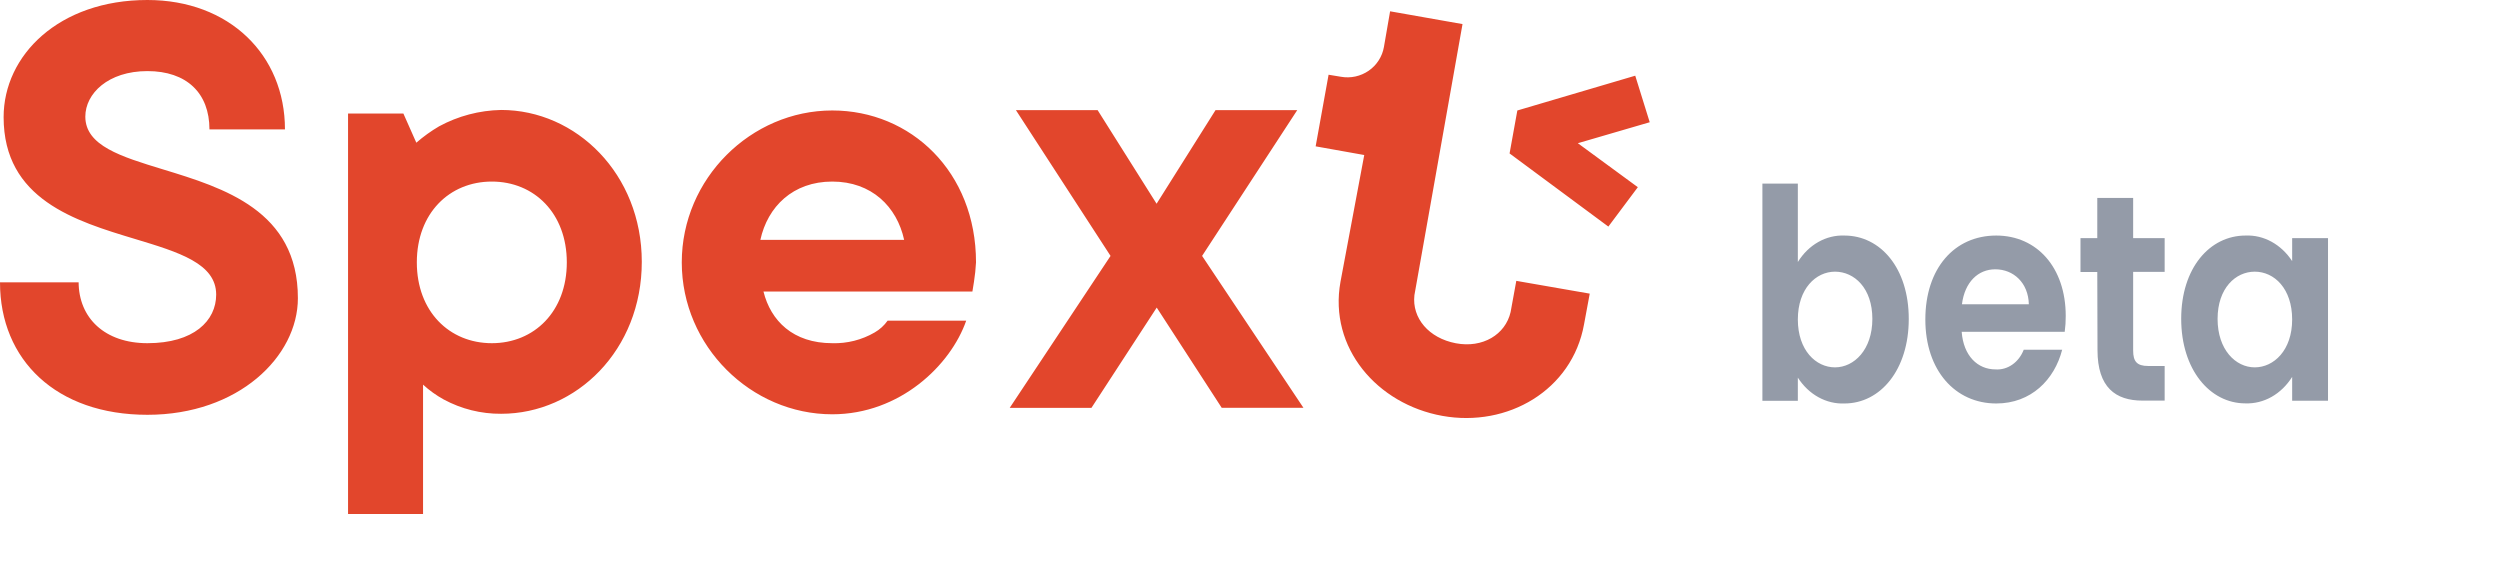 <svg width="123" height="28" viewBox="0 0 123 28" fill="none" xmlns="http://www.w3.org/2000/svg">
<path fill-rule="evenodd" clip-rule="evenodd" d="M7.252 16.885C5.165 16.885 3.868 15.652 3.868 13.866V13.891H0C0 17.716 2.773 20.408 7.252 20.408C11.73 20.408 14.656 17.54 14.656 14.671C14.656 10.359 11.004 9.245 8.017 8.333C5.948 7.702 4.198 7.168 4.198 5.737C4.198 4.605 5.318 3.498 7.252 3.498C9.185 3.498 10.305 4.58 10.305 6.367H14.02C14.02 2.693 11.272 0 7.252 0C2.901 0 0.178 2.718 0.178 5.763C0.178 9.807 3.699 10.87 6.654 11.761C8.793 12.407 10.636 12.963 10.636 14.495C10.636 15.778 9.542 16.885 7.252 16.885ZM19.847 5.587H17.124V25.29H20.814V18.924C21.122 19.206 21.463 19.452 21.831 19.654C22.697 20.122 23.669 20.365 24.655 20.358C28.37 20.358 31.576 17.212 31.576 12.884C31.576 8.556 28.345 5.41 24.655 5.41C23.587 5.431 22.539 5.707 21.602 6.216C21.204 6.449 20.83 6.719 20.483 7.021L19.847 5.587ZM24.198 8.933C26.284 8.933 27.887 10.494 27.887 12.909C27.887 15.325 26.284 16.885 24.198 16.885C22.111 16.885 20.508 15.325 20.508 12.909C20.508 10.494 22.111 8.933 24.198 8.933ZM47.537 15.778C46.774 17.967 44.28 20.383 40.947 20.383C36.952 20.383 33.543 17.036 33.543 12.909C33.543 8.782 36.952 5.435 40.947 5.435C44.815 5.435 48.02 8.455 48.02 12.909C48.003 13.23 47.969 13.549 47.919 13.866L47.842 14.344H37.563C37.919 15.778 39.013 16.885 40.947 16.885C41.679 16.907 42.402 16.724 43.033 16.357C43.285 16.212 43.502 16.014 43.67 15.778H47.537ZM44.484 11.802C44.128 10.166 42.881 8.933 40.947 8.933C39.013 8.933 37.767 10.166 37.41 11.802H44.484ZM49.983 5.419L54.639 12.591L49.677 20.068H53.698L56.911 15.133L60.109 20.065H64.13L59.143 12.591L63.824 5.419H59.804L56.904 10.024L54.003 5.419H49.983ZM78.215 14.447L74.602 13.818L74.322 15.353C74.067 16.46 72.948 17.14 71.625 16.888C70.302 16.636 69.462 15.655 69.589 14.522L71.956 1.185L68.393 0.556L68.088 2.318C68.047 2.551 67.959 2.774 67.83 2.973C67.702 3.173 67.535 3.345 67.338 3.481C67.142 3.616 66.921 3.712 66.687 3.763C66.453 3.814 66.212 3.819 65.976 3.777L65.366 3.677L64.73 7.2L67.121 7.627L65.951 13.868C65.366 17.114 67.757 19.883 70.963 20.461C74.169 21.04 77.35 19.203 77.935 15.957L78.215 14.447ZM80.454 3.724L81.166 6.014L77.63 7.046L80.581 9.21L79.131 11.148L74.271 7.549L74.653 5.436L80.454 3.724Z" fill="#E2462C"/>
<path fill-rule="evenodd" clip-rule="evenodd" d="M93.911 15.691C93.911 13.192 92.522 11.589 90.744 11.589C90.299 11.571 89.857 11.681 89.457 11.908C89.058 12.134 88.713 12.472 88.454 12.89V9.032H86.71V19.72H88.454V18.58C88.718 18.99 89.064 19.32 89.463 19.541C89.862 19.762 90.302 19.869 90.744 19.851C92.522 19.851 93.911 18.19 93.911 15.691ZM88.454 15.718C88.454 14.204 89.342 13.366 90.282 13.366C91.233 13.366 92.12 14.176 92.12 15.691C92.12 17.206 91.222 18.074 90.282 18.074C89.342 18.074 88.454 17.233 88.454 15.718ZM94.727 15.719C94.727 18.233 96.201 19.851 98.216 19.851C99.93 19.851 101.082 18.68 101.459 17.206H99.568C99.45 17.511 99.253 17.767 99.005 17.94C98.757 18.113 98.469 18.195 98.179 18.175C97.302 18.175 96.602 17.51 96.515 16.325H101.584C101.619 16.067 101.636 15.806 101.634 15.545C101.634 13.164 100.218 11.589 98.216 11.589C96.153 11.589 94.727 13.205 94.727 15.719ZM99.819 14.969H96.528C96.666 13.871 97.329 13.25 98.166 13.25C99.067 13.25 99.793 13.914 99.819 14.969ZM103.186 13.381H102.36V11.715H103.186V9.739H104.951V11.715H106.501V13.376H104.951V17.251C104.951 17.785 105.138 18.006 105.688 18.006H106.501V19.71H105.411C104.085 19.71 103.197 19.06 103.197 17.226L103.186 13.381ZM111.761 11.894C111.362 11.675 110.923 11.57 110.482 11.589C108.717 11.589 107.315 13.187 107.315 15.686C107.315 18.185 108.726 19.846 110.471 19.846C110.917 19.862 111.361 19.753 111.763 19.526C112.164 19.299 112.511 18.962 112.774 18.544V19.715H114.538V11.715H112.774V12.847C112.508 12.44 112.16 12.113 111.761 11.894ZM109.105 15.691C109.105 14.173 109.995 13.366 110.933 13.366C111.897 13.366 112.774 14.201 112.774 15.719C112.774 17.236 111.871 18.074 110.933 18.074C109.995 18.074 109.105 17.208 109.105 15.691Z" fill="#949BA8"/>
</svg>
